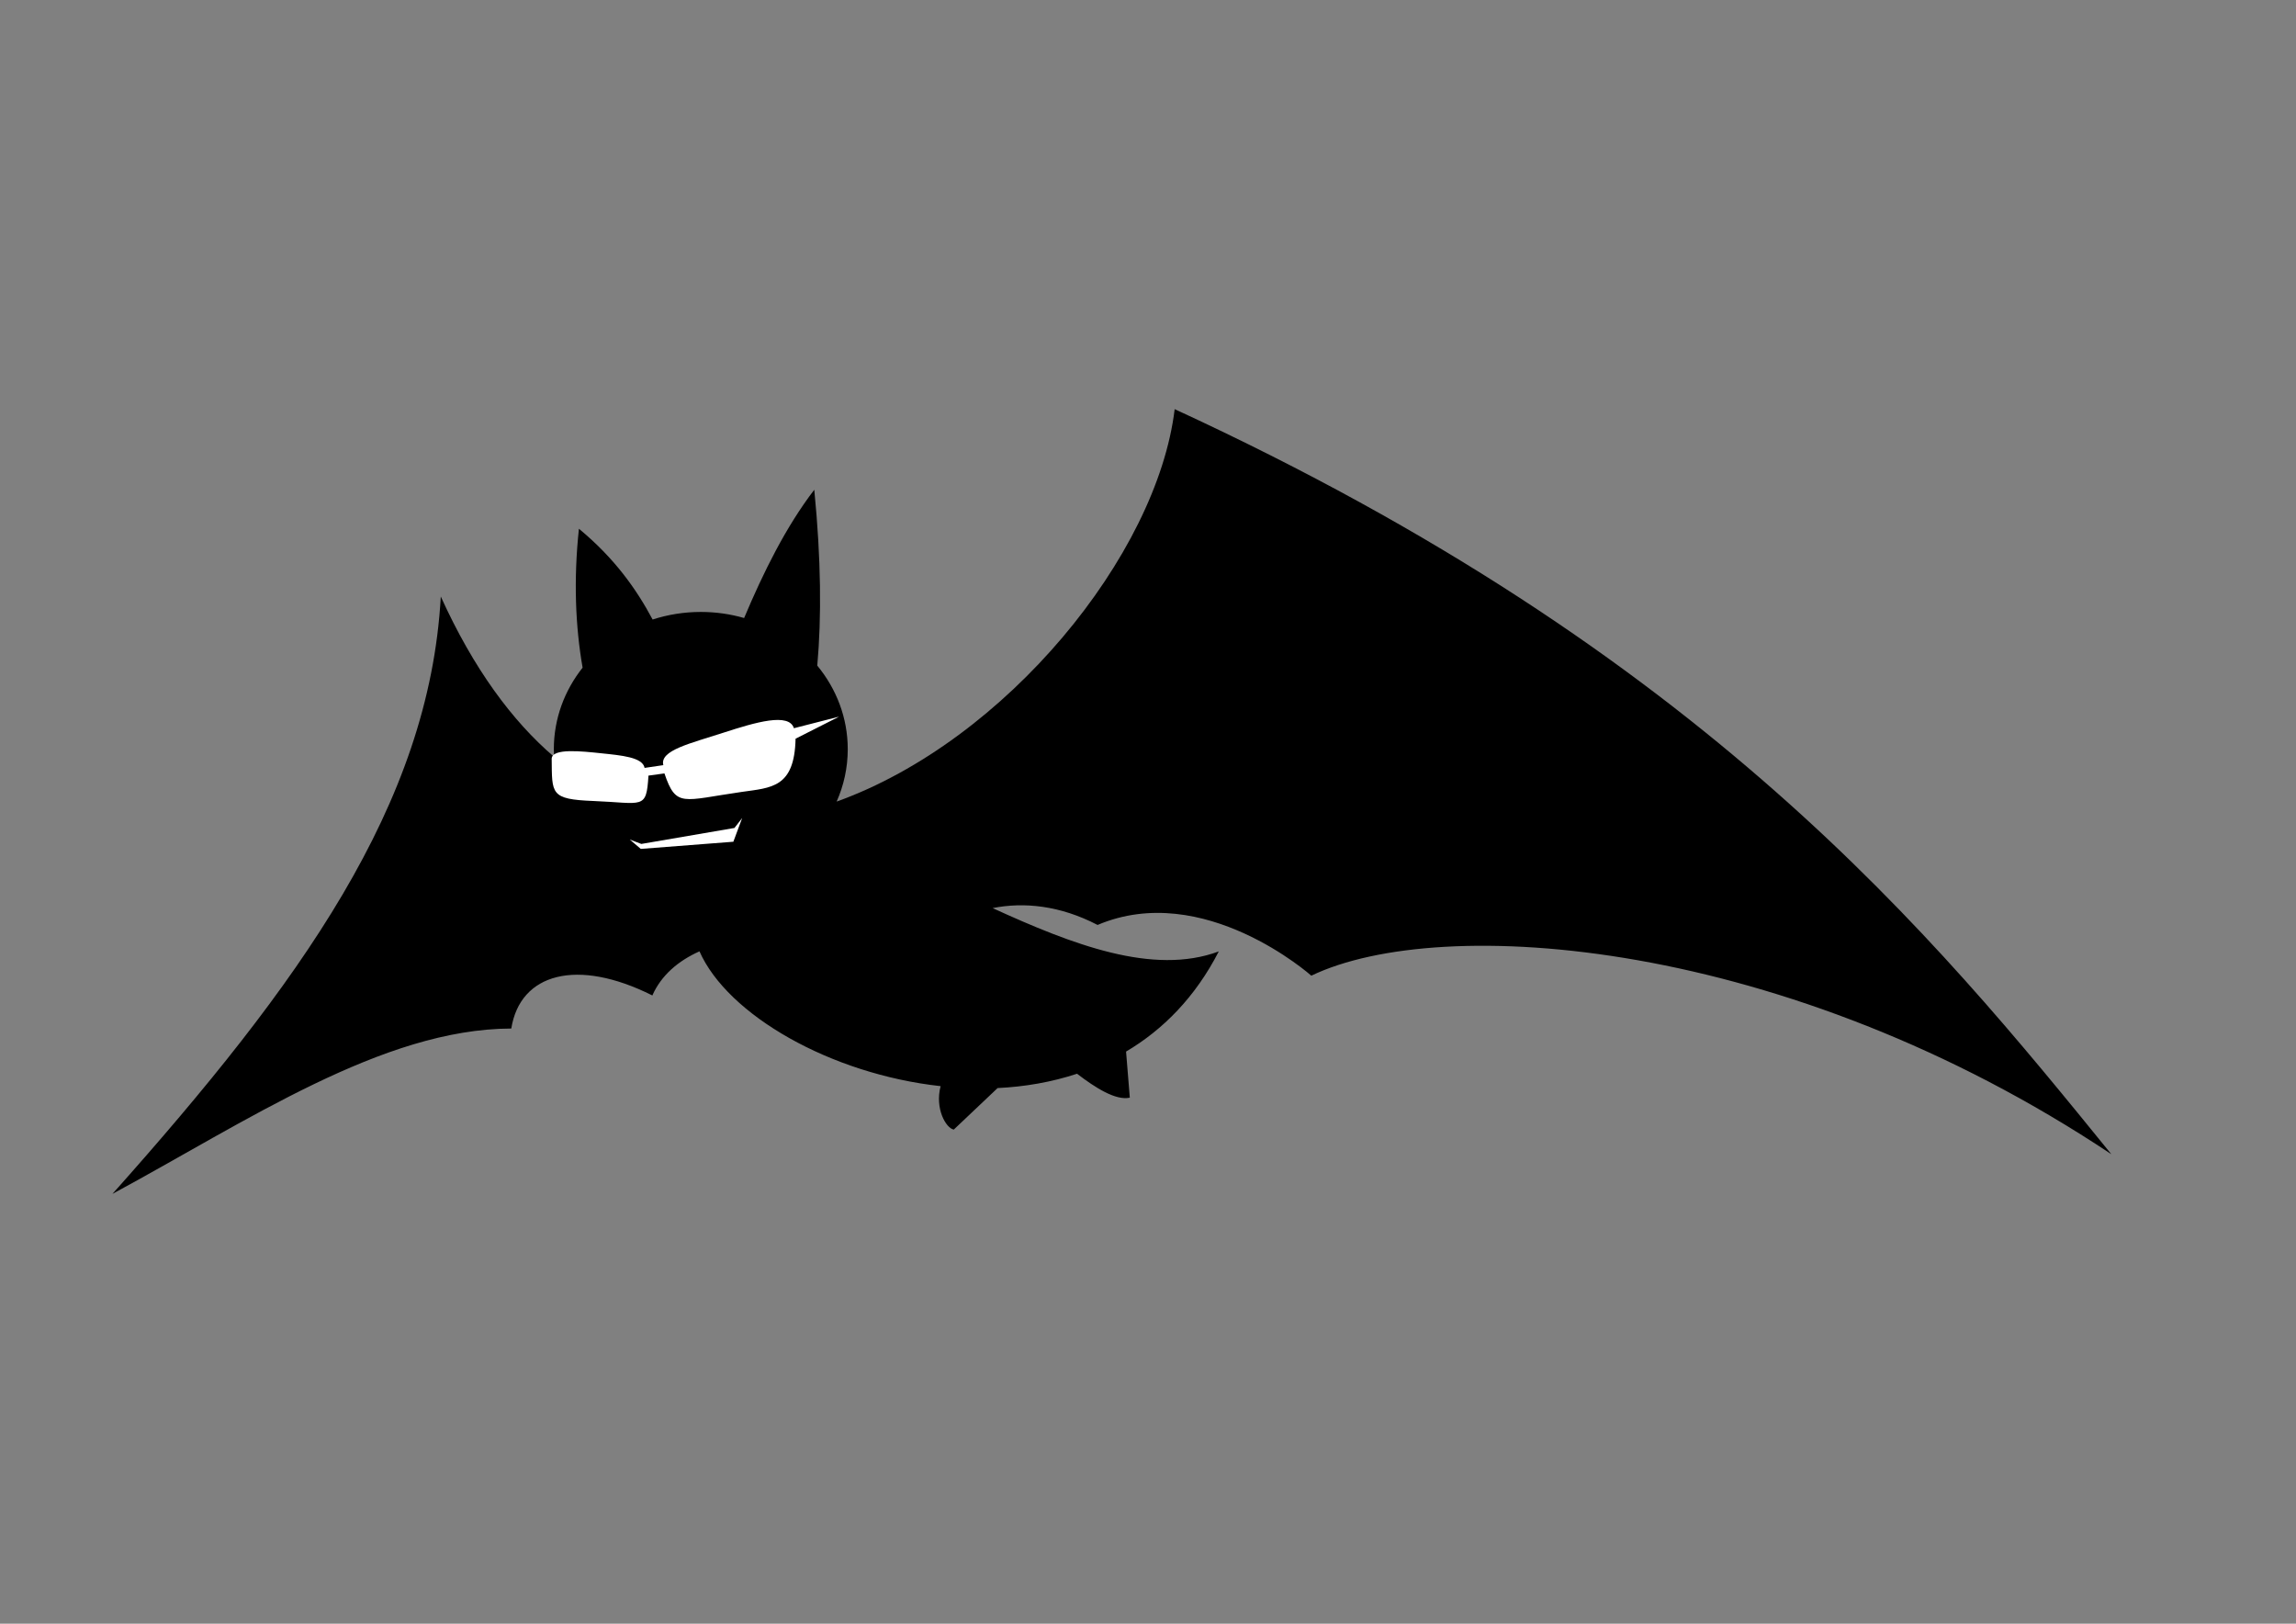 <?xml version="1.0" encoding="UTF-8" standalone="no"?>
<!-- Created with Inkscape (http://www.inkscape.org/) -->

<svg
   xmlns:dc="http://purl.org/dc/elements/1.1/"
   xmlns:cc="http://creativecommons.org/ns#"
   xmlns:rdf="http://www.w3.org/1999/02/22-rdf-syntax-ns#"
   xmlns:svg="http://www.w3.org/2000/svg"
   xmlns="http://www.w3.org/2000/svg"
   version="1.1"
   width="1052.362"
   height="744.094"
   id="svg4059">
  <rect width="100%" height="100%" fill="#808080" stroke="none"/>
  <defs
     id="defs4061" />
  <g
     transform="translate(0,-308.268)"
     id="layer1">
    <path
       d="m 538.406,495.768 c -8.057,66.934 -77.316,151.945 -154.938,179.844 3.277,-7.4 5.094,-15.494 5.094,-24 0,-14.429 -5.218,-27.7 -13.969,-38.312 1.97,-21.964 1.774,-48.677 -1.375,-80.594 -13.002,16.958 -23.303,37.766 -32.156,58.781 -6.273,-1.803 -12.937,-2.781 -19.844,-2.781 -7.734,0 -15.176,1.229 -22.094,3.469 -7.42,-13.906 -17.47,-28.117 -33.781,-41.594 -2.5,23.488 -1.593,44.904 1.688,63.656 -8.287,10.451 -13.188,23.373 -13.188,37.375 0,1.171 0.057,2.345 0.125,3.5 -19.283,-16.497 -36.956,-40.464 -51.938,-73.469 -5.259,95.332 -64.459,177.277 -150.5,273.75 61.559,-33.225 123.797,-75.618 182.812,-75.781 4.055,-25.331 30.133,-32.483 64.656,-15.156 4.053,-9.207 11.849,-15.858 21.594,-20.219 12.892,29.168 60.064,56.235 110.531,61.781 -2.715,10.316 2.483,19.281 6.031,19.906 L 457.25,806.893 c 12.405,-0.594 24.701,-2.702 36.406,-6.562 8.394,6.413 17.718,12.378 24.188,10.969 l -1.719,-21.125 c 16.954,-10.031 31.729,-24.944 42.5,-45.906 -30.146,11.206 -67.241,-3.205 -103.656,-19.844 14.314,-2.875 30.901,-1.224 48.094,7.719 48.645,-20.646 97.969,23.25 97.969,23.25 59.365,-28.551 217.479,-17.578 366.688,81.812 -81.509,-100.354 -186.35,-229.511 -429.312,-341.438 z"
       id="path3993"
       style="color:#000000;fill:#000000;stroke:none;stroke-width:1.772;marker:none;visibility:visible;display:inline;overflow:visible;enable-background:accumulate" />
    <path
       d="m 288.651,693 5.051,4.293 42.426,-3.283 4.041,-10.859 -3.536,4.546 -42.679,7.324 z"
       id="path4001"
       style="color:#000000;fill:#ffffff;stroke:none;stroke-width:1.772;marker:none;visibility:visible;display:inline;overflow:visible;enable-background:accumulate" />
    <path
       d="m 304.038,658.908 c -1.763,-6.803 12.445,-9.953 27.471,-14.847 15.026,-4.894 30.113,-9.258 32.38,-2.073 l 20.708,-5.303 -19.951,10.102 c -0.491,22.546 -11.071,22.439 -24.681,24.39 -27.207,3.9 -30.043,7.387 -35.424,-8.48 l -7.324,1.01 c -0.97,15.831 -2.422,12.533 -25.228,11.631 -19.907,-0.787 -18.938,-3.258 -19.127,-19.424 0.282,-4.873 13.762,-3.384 22.743,-2.439 9.188,0.966 18.935,1.788 19.844,6.697 z"
       id="path4003"
       style="color:#000000;fill:#ffffff;stroke:none;stroke-width:1.772;marker:none;visibility:visible;display:inline;overflow:visible;enable-background:accumulate" />
  </g>
</svg>